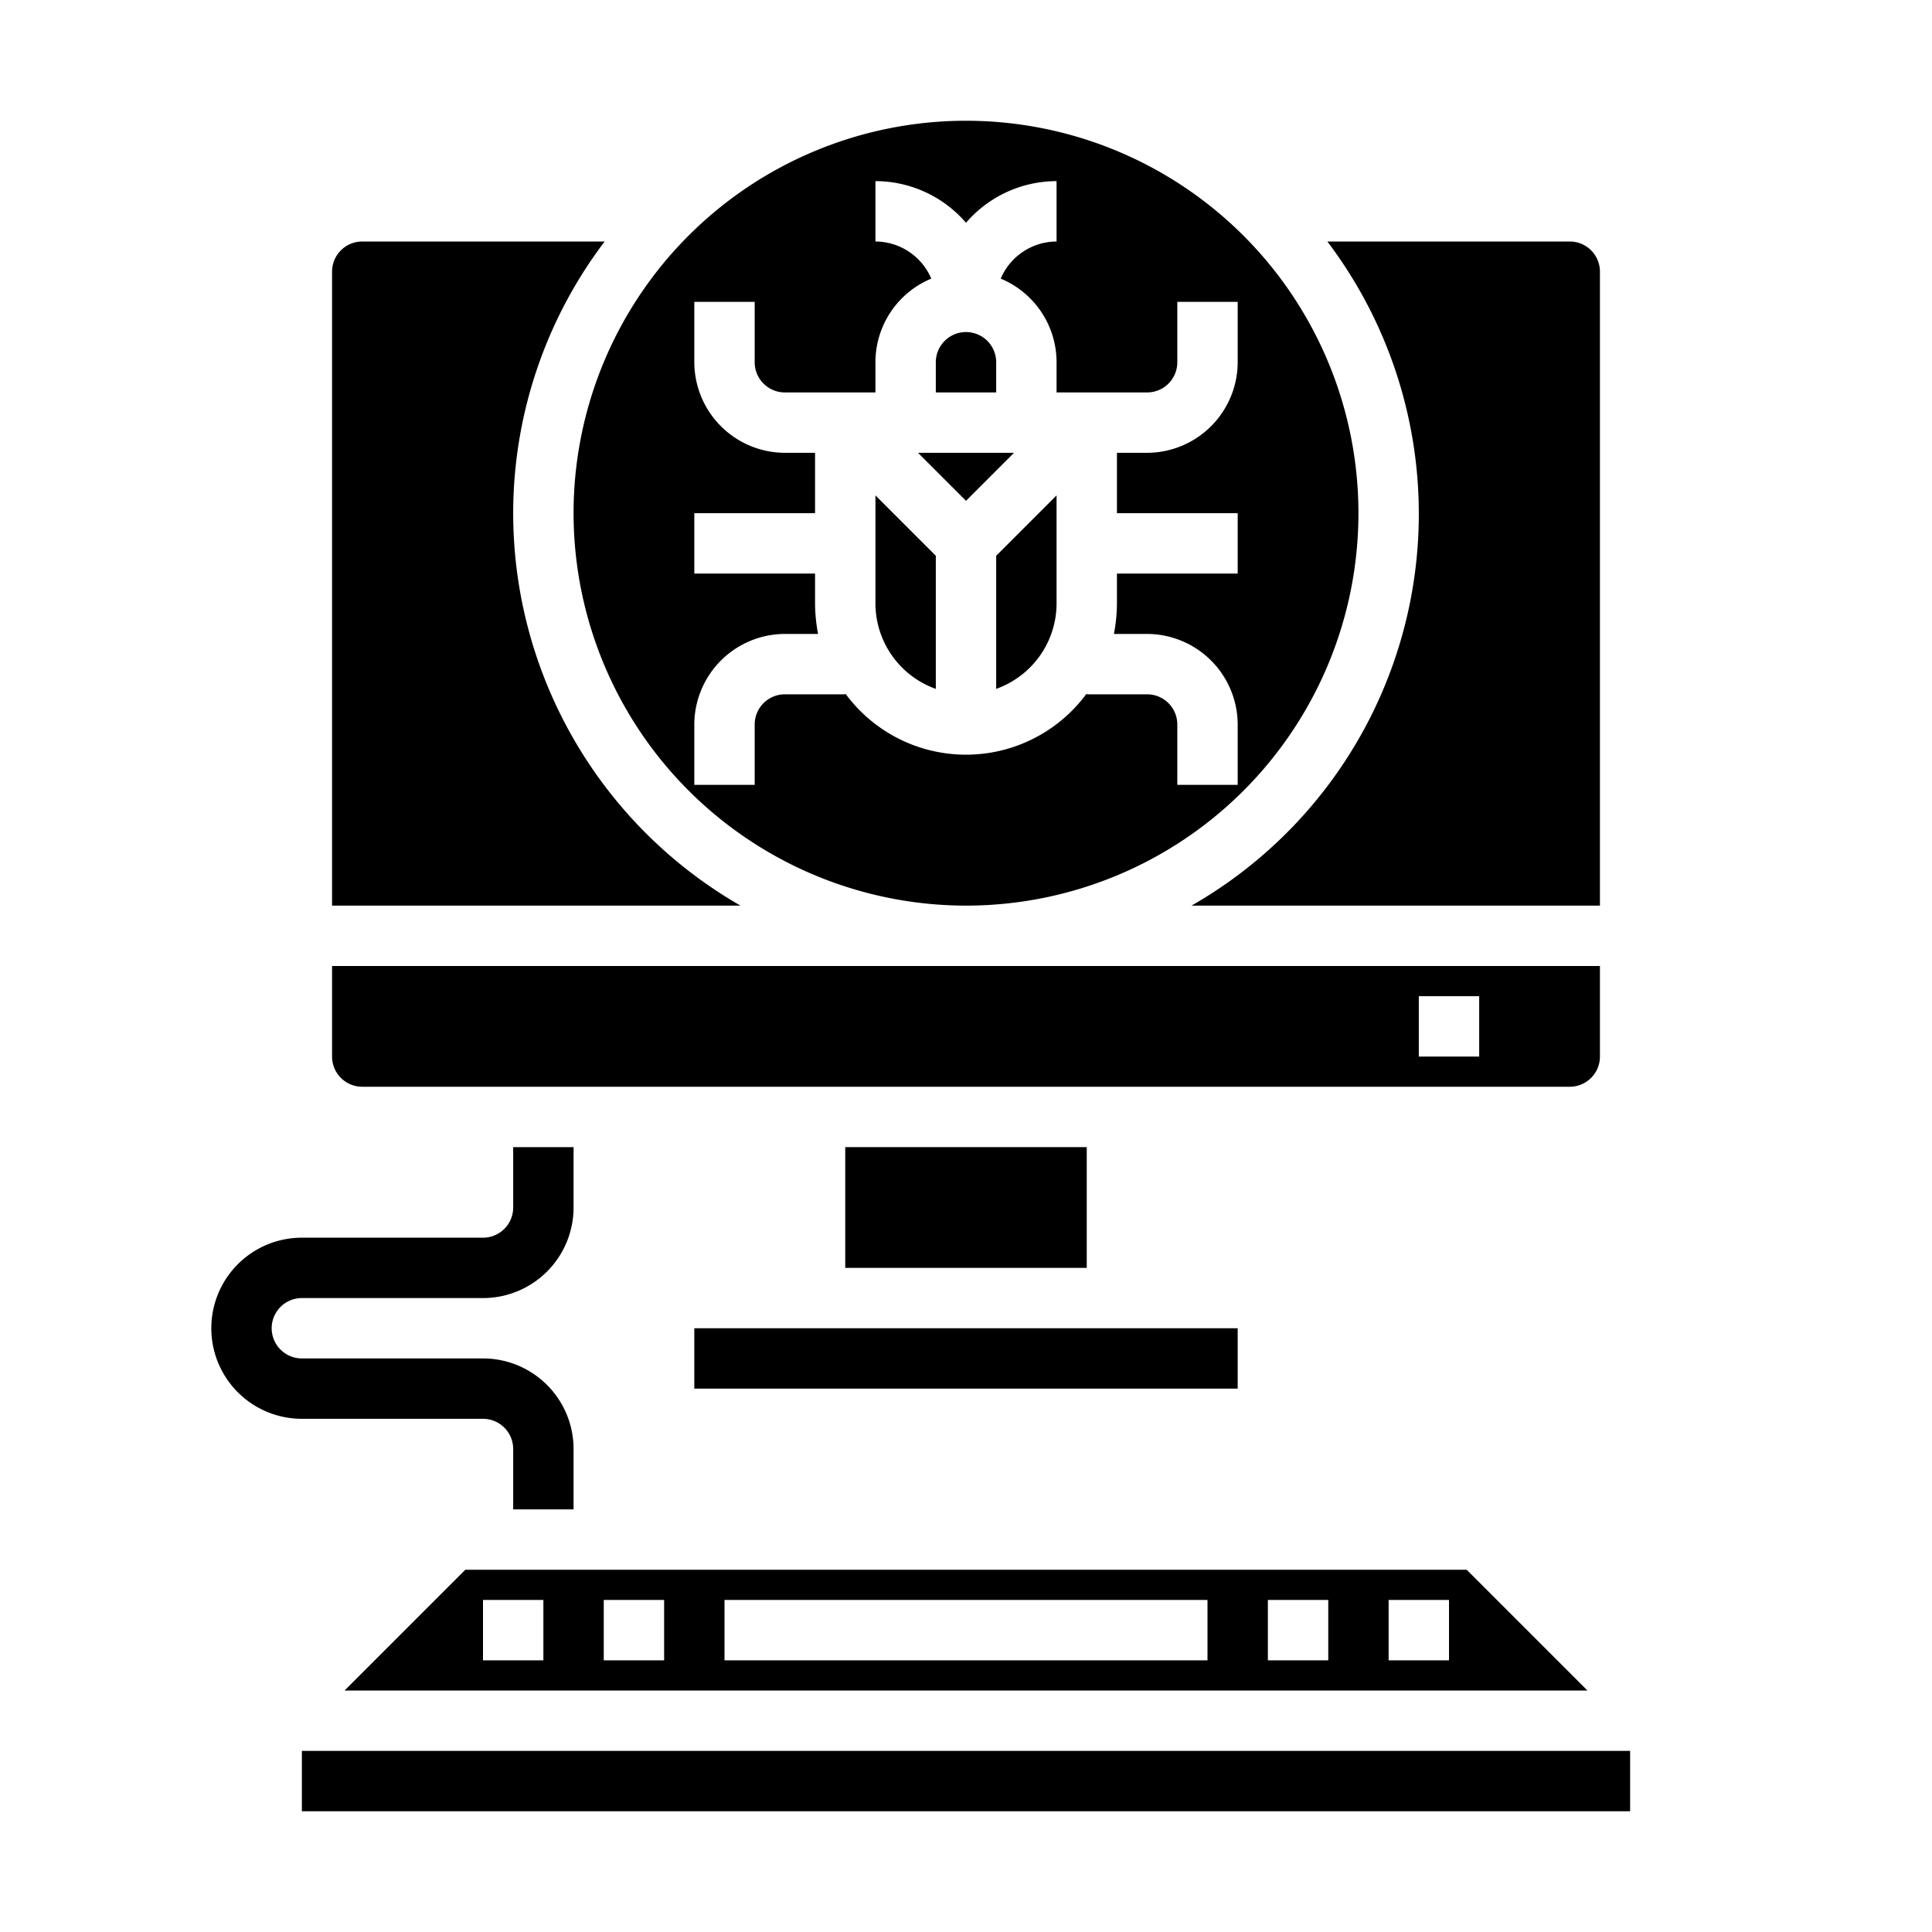 <svg xmlns="http://www.w3.org/2000/svg" viewBox="0 0 64 64" x="0px" y="0px"><g><path d="M11.414,56H52.586l-4-4H15.414ZM46,53h2v2H46Zm-4,0h2v2H42ZM24,53H40v2H24Zm-4,0h2v2H20Zm-4,0h2v2H16Z"></path><rect x="10" y="58" width="44" height="2"></rect><path d="M19,50H17V48a1,1,0,0,0-1-1H10a3,3,0,0,1,0-6h6a1,1,0,0,0,1-1V38h2v2a3,3,0,0,1-3,3H10a1,1,0,0,0,0,2h6a3,3,0,0,1,3,3Z"></path><path d="M33,22.82A3.01,3.01,0,0,0,35,20V16.41l-2,2Z"></path><path d="M32,30A13,13,0,1,0,19,17,13.012,13.012,0,0,0,32,30Zm-9-6a3.009,3.009,0,0,1,3-3h1.1a5.468,5.468,0,0,1-.1-1V19H23V17h4V15H26a3.009,3.009,0,0,1-3-3V10h2v2a1,1,0,0,0,1,1h3V12a3,3,0,0,1,1.85-2.77A2.02,2.02,0,0,0,29,8V6a3.967,3.967,0,0,1,3,1.38A3.967,3.967,0,0,1,35,6V8a2.02,2.02,0,0,0-1.85,1.23A3,3,0,0,1,35,12v1h3a1,1,0,0,0,1-1V10h2v2a3.009,3.009,0,0,1-3,3H37v2h4v2H37v1a5.468,5.468,0,0,1-.1,1H38a3.009,3.009,0,0,1,3,3v2H39V24a1,1,0,0,0-1-1H36v-.03a4.956,4.956,0,0,1-8,0V23H26a1,1,0,0,0-1,1v2H23Z"></path><polygon points="33.59 15 30.41 15 32 16.59 33.59 15"></polygon><path d="M33,12a1,1,0,0,0-2,0v1h2Z"></path><path d="M31,22.82V18.41l-2-2V20A3.01,3.01,0,0,0,31,22.82Z"></path><path d="M17,17a14.914,14.914,0,0,1,3.03-9H12a1,1,0,0,0-1,1V30H24.53A15,15,0,0,1,17,17ZM11,32v3a1,1,0,0,0,1,1H52a1,1,0,0,0,1-1V32Zm36,1h2v2H47ZM52,8H43.97a14.948,14.948,0,0,1-4.5,22H53V9A1,1,0,0,0,52,8Z"></path><rect x="28" y="38" width="8" height="4"></rect><rect x="23" y="44" width="18" height="2"></rect></g></svg>